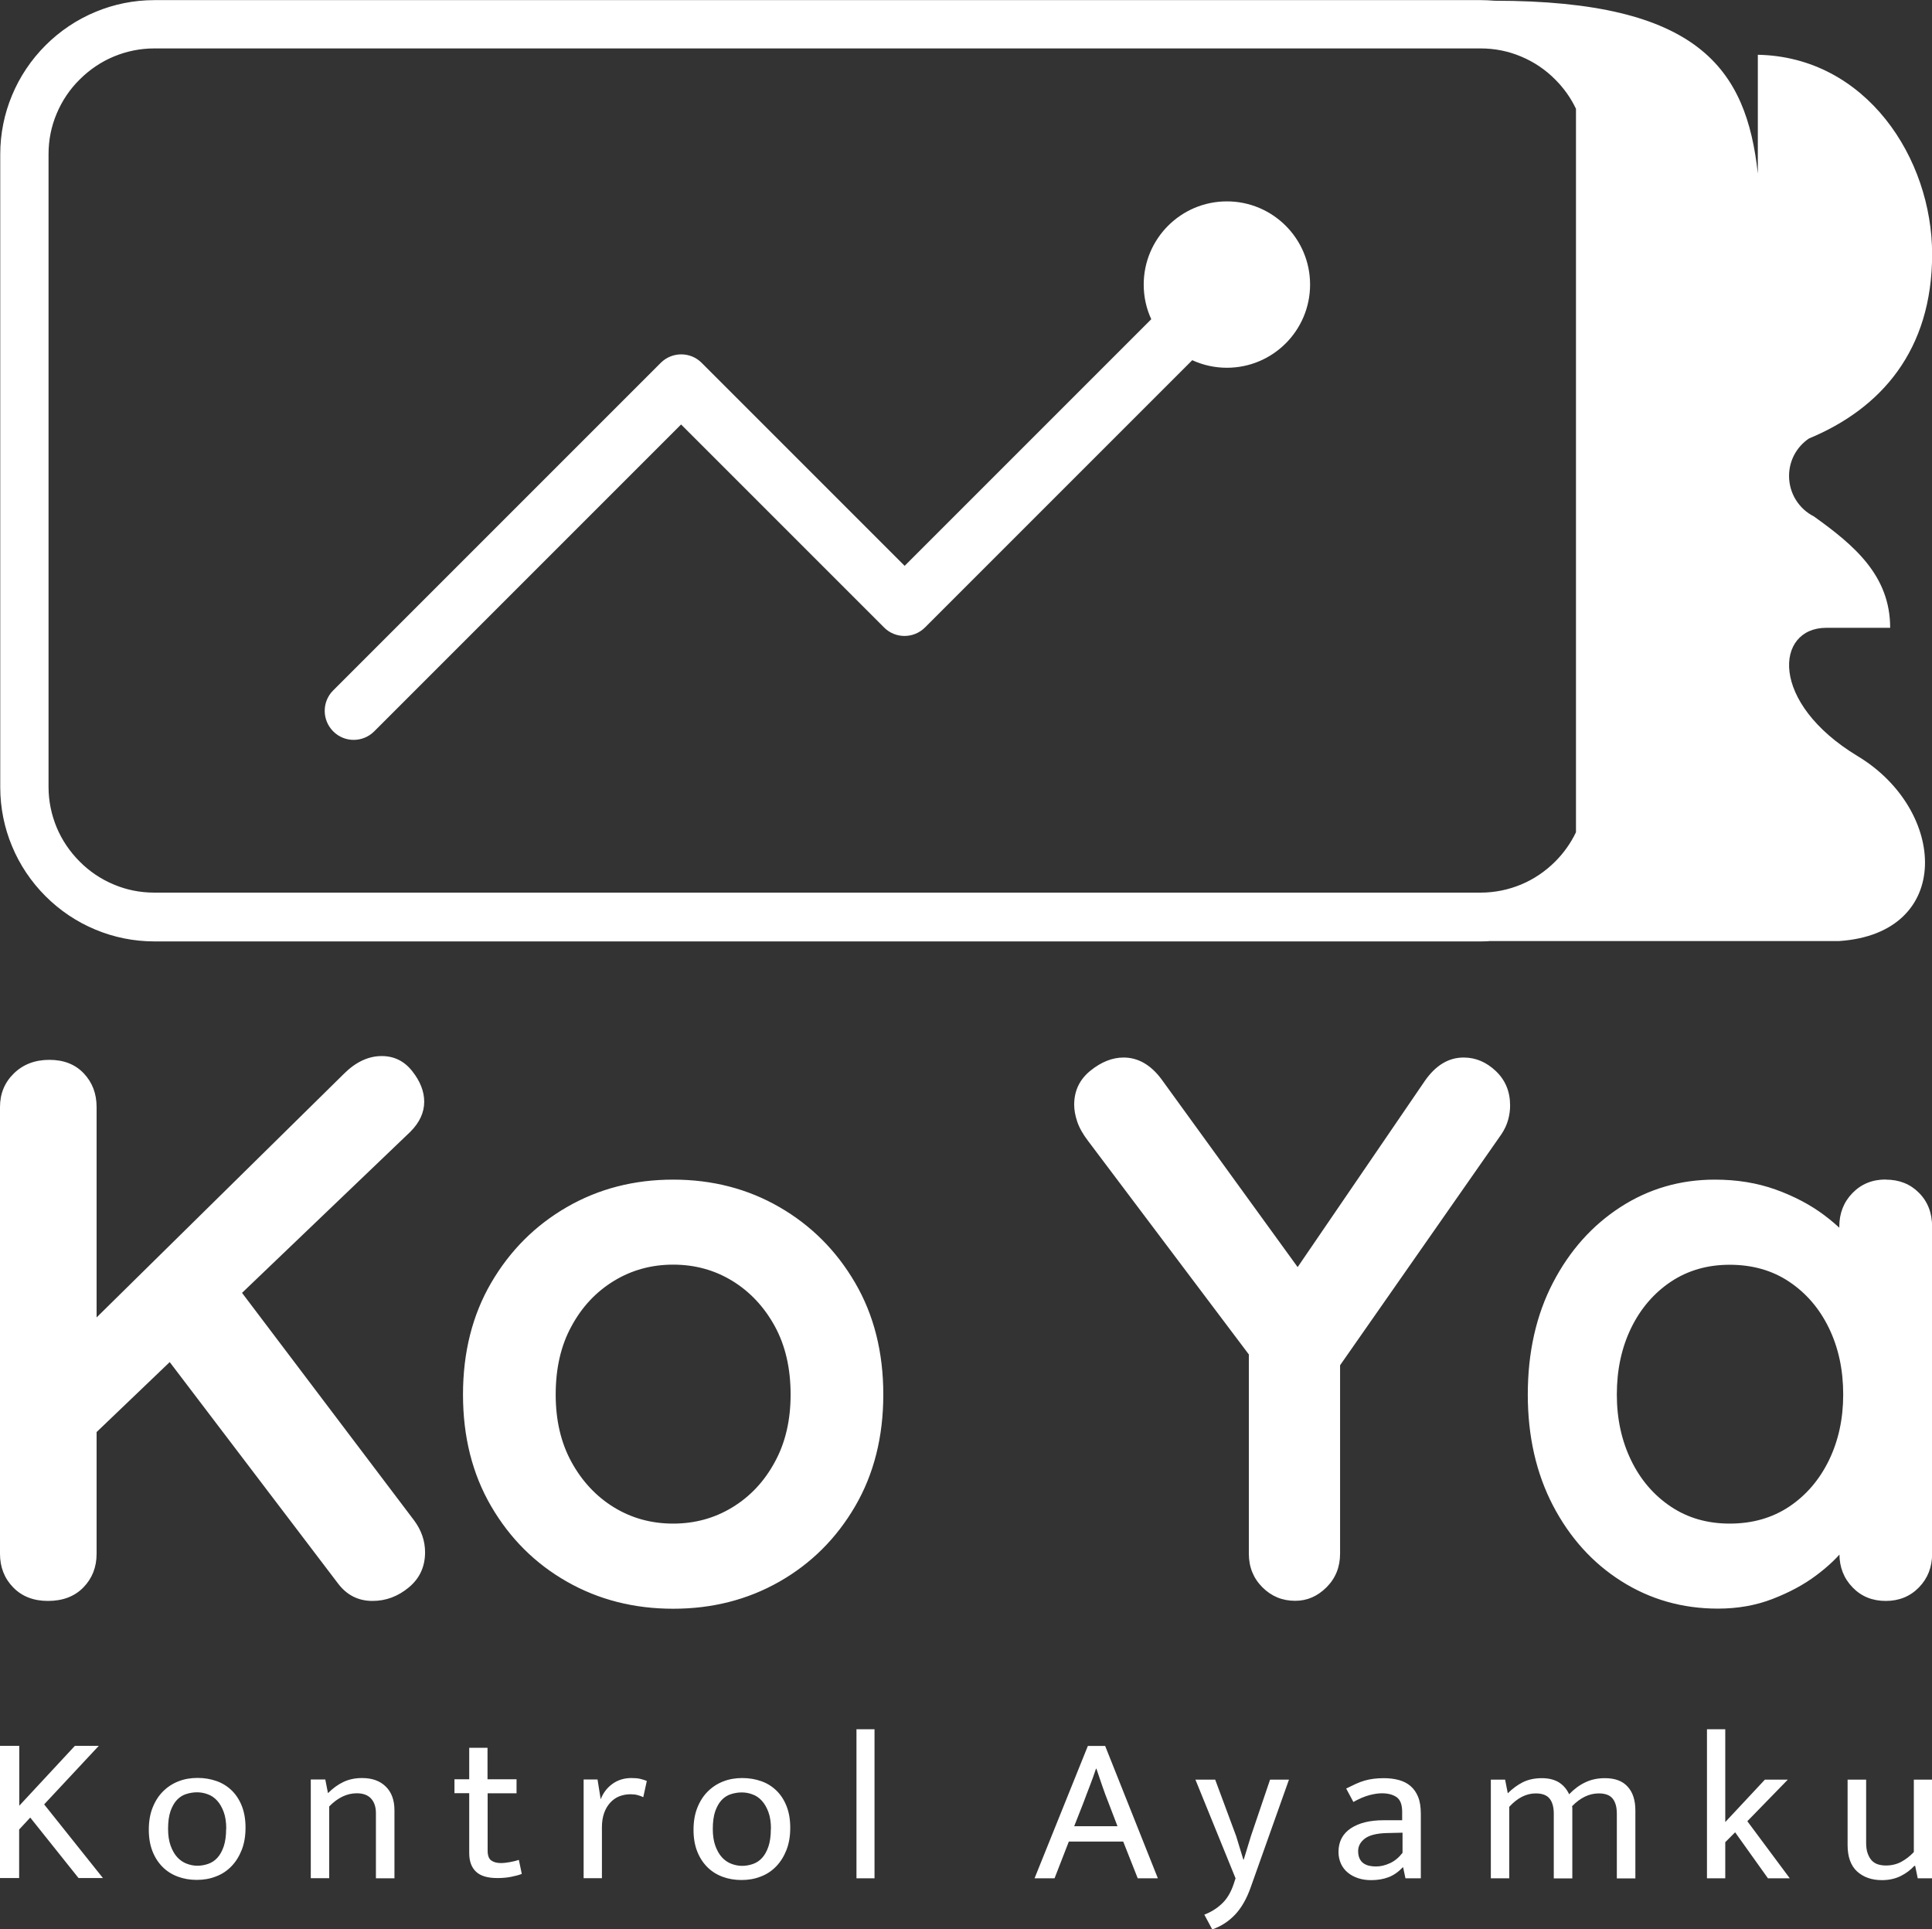 <?xml version="1.0" encoding="UTF-8"?>
<!DOCTYPE svg PUBLIC "-//W3C//DTD SVG 1.1//EN" "http://www.w3.org/Graphics/SVG/1.1/DTD/svg11.dtd">
<!-- Creator: CorelDRAW 2020 (64-Bit) -->
<svg xmlns="http://www.w3.org/2000/svg" xml:space="preserve" width="3.307in" height="3.302in" version="1.1" style="shape-rendering:geometricPrecision; text-rendering:geometricPrecision; image-rendering:optimizeQuality; fill-rule:evenodd; clip-rule:evenodd"
viewBox="0 0 158.4 158.16"
 xmlns:xlink="http://www.w3.org/1999/xlink"
 xmlns:xodm="http://www.corel.com/coreldraw/odm/2003">
 <rect x="0" y="0" width="158.4" height="158.16" fill="#333333" stroke="none"/>
 <defs>
  <style type="text/css">
   <![CDATA[
    .fil0 {fill:white}
    .fil1 {fill:white;fill-rule:nonzero}
   ]]>
  </style>
 </defs>
 <g id="Layer_x0020_1">
  <path class="fil0" d="M122.06 77.15l28.73 0c9.4,-0.63 8.84,-10.74 1.53,-15.15 -7.31,-4.41 -6.77,-10.53 -2.59,-10.53l5.24 0c0,-4.3 -2.97,-6.78 -6.25,-9.13 -1.21,-0.61 -2.04,-1.87 -2.04,-3.32 0,-1.28 0.64,-2.4 1.63,-3.07 5.93,-2.46 10.1,-7.24 10.1,-15.11 0,-7.87 -5.41,-16.18 -14.29,-16.35l0 9.74 -0 0c-0.94,-8.59 -4.83,-14.17 -21.59,-14.17l0 0c-0.37,-0.03 -0.74,-0.05 -1.11,-0.05l-108.76 0c-1.7,0 -3.33,0.34 -4.82,0.96 -1.55,0.64 -2.94,1.58 -4.11,2.75 -1.17,1.17 -2.11,2.56 -2.75,4.11 -0.62,1.49 -0.96,3.12 -0.96,4.82l0 51.89c0,1.7 0.34,3.33 0.96,4.82 0.64,1.55 1.58,2.94 2.75,4.11 1.17,1.17 2.56,2.11 4.11,2.75 1.49,0.62 3.12,0.96 4.82,0.96l108.76 0c0.22,0 0.44,-0.01 0.66,-0.02zm-91.38 -17.19c-0.93,0.93 -2.44,0.93 -3.36,0 -0.93,-0.93 -0.93,-2.44 0,-3.36l26.85 -26.85c0.93,-0.93 2.44,-0.93 3.36,0l16.64 16.64 20.22 -20.22c-0.4,-0.86 -0.62,-1.82 -0.62,-2.84 0,-3.76 3.05,-6.82 6.82,-6.82 3.76,0 6.82,3.05 6.82,6.82 0,3.76 -3.05,6.82 -6.82,6.82 -1.01,0 -1.97,-0.22 -2.84,-0.62l-21.91 21.91c-0.93,0.93 -2.44,0.93 -3.36,0l-16.64 -16.64 -25.17 25.17zm98.53 -51.02l0 59.29c-0.43,0.9 -1.01,1.71 -1.7,2.4 -0.8,0.8 -1.75,1.45 -2.81,1.89 -1.02,0.42 -2.13,0.66 -3.3,0.66l-108.76 0c-1.17,0 -2.28,-0.23 -3.3,-0.66 -1.06,-0.44 -2.01,-1.08 -2.81,-1.89 -0.8,-0.8 -1.45,-1.75 -1.89,-2.81 -0.42,-1.02 -0.66,-2.13 -0.66,-3.3l0 -51.89c0,-1.17 0.23,-2.28 0.66,-3.3 0.44,-1.06 1.08,-2.01 1.89,-2.81 0.8,-0.8 1.75,-1.45 2.81,-1.89 1.02,-0.42 2.13,-0.66 3.3,-0.66l108.76 0c1.17,0 2.28,0.23 3.3,0.66 1.06,0.44 2.01,1.08 2.81,1.89 0.7,0.7 1.28,1.51 1.7,2.4z"/>
  <path class="fil1" d="M-0 153.98l0 -10.85 1.58 0 0 4.91 4.56 -4.91 1.96 0 -4.48 4.8 4.82 6.04 -2 0 -3.96 -4.96 -0.91 0.98 0 3.98 -1.58 0zm30.54 -22.73c-1.18,0 -2.13,-0.49 -2.85,-1.46l-14.64 -19.26 5.77 -5.89 15.14 20.02c0.59,0.8 0.89,1.67 0.89,2.6 0,1.18 -0.44,2.14 -1.33,2.88 -0.89,0.74 -1.88,1.11 -2.98,1.11zm0.76 -44.67c1.01,0 1.85,0.41 2.5,1.24 0.65,0.82 0.98,1.66 0.98,2.5 0,0.89 -0.38,1.71 -1.14,2.47l-26.55 25.41 -0.32 -9.06 21.42 -21.1c0.97,-0.97 2.01,-1.46 3.1,-1.46zm-27.37 44.67c-1.18,0 -2.13,-0.37 -2.85,-1.11 -0.72,-0.74 -1.08,-1.66 -1.08,-2.76l0 -36.62c0,-1.1 0.38,-2.02 1.14,-2.76 0.76,-0.74 1.73,-1.11 2.91,-1.11 1.18,0 2.12,0.37 2.82,1.11 0.7,0.74 1.05,1.66 1.05,2.76l0 36.62c0,1.1 -0.36,2.02 -1.08,2.76 -0.72,0.74 -1.69,1.11 -2.91,1.11zm68.49 -16.92c0,3.46 -0.77,6.52 -2.31,9.16 -1.54,2.64 -3.61,4.7 -6.21,6.18 -2.6,1.48 -5.5,2.22 -8.71,2.22 -3.21,0 -6.11,-0.74 -8.71,-2.22 -2.6,-1.48 -4.67,-3.54 -6.21,-6.18 -1.54,-2.64 -2.31,-5.69 -2.31,-9.16 0,-3.46 0.77,-6.52 2.31,-9.16 1.54,-2.64 3.61,-4.71 6.21,-6.21 2.6,-1.5 5.5,-2.25 8.71,-2.25 3.21,0 6.11,0.75 8.71,2.25 2.6,1.5 4.67,3.57 6.21,6.21 1.54,2.64 2.31,5.69 2.31,9.16zm-7.6 0c0,-2.15 -0.43,-4.02 -1.3,-5.61 -0.87,-1.58 -2.03,-2.82 -3.48,-3.71 -1.46,-0.89 -3.07,-1.33 -4.85,-1.33 -1.77,0 -3.39,0.44 -4.85,1.33 -1.46,0.89 -2.62,2.12 -3.48,3.71 -0.87,1.58 -1.3,3.45 -1.3,5.61 0,2.11 0.43,3.96 1.3,5.54 0.87,1.58 2.03,2.82 3.48,3.71 1.46,0.89 3.07,1.33 4.85,1.33 1.77,0 3.39,-0.44 4.85,-1.33 1.46,-0.89 2.62,-2.12 3.48,-3.71 0.87,-1.58 1.3,-3.43 1.3,-5.54zm55.19 -27.63c0.97,0 1.85,0.37 2.63,1.11 0.78,0.74 1.17,1.68 1.17,2.82 0,0.38 -0.05,0.77 -0.16,1.17 -0.11,0.4 -0.29,0.79 -0.54,1.17l-14.38 20.59 1.14 -4.37 0 18.18c0,1.1 -0.37,2.02 -1.11,2.76 -0.74,0.74 -1.59,1.11 -2.57,1.11 -1.06,0 -1.95,-0.37 -2.69,-1.11 -0.74,-0.74 -1.11,-1.66 -1.11,-2.76l0 -17.68 0.51 2.03 -13.69 -18.18c-0.42,-0.55 -0.72,-1.08 -0.89,-1.58 -0.17,-0.51 -0.25,-0.97 -0.25,-1.39 0,-1.14 0.44,-2.07 1.33,-2.79 0.89,-0.72 1.8,-1.08 2.72,-1.08 1.18,0 2.22,0.59 3.1,1.77l12.17 16.79 -1.77 -0.25 11.21 -16.41c0.89,-1.27 1.94,-1.9 3.17,-1.9zm34.6 10.01c1.1,0 2.01,0.36 2.72,1.08 0.72,0.72 1.08,1.65 1.08,2.79l0 26.8c0,1.1 -0.36,2.02 -1.08,2.76 -0.72,0.74 -1.63,1.11 -2.72,1.11 -1.1,0 -2.01,-0.37 -2.72,-1.11 -0.72,-0.74 -1.08,-1.66 -1.08,-2.76l0 -3.1 1.39 0.57c0,0.55 -0.3,1.21 -0.89,2 -0.59,0.78 -1.39,1.55 -2.41,2.31 -1.01,0.76 -2.21,1.4 -3.58,1.93 -1.37,0.53 -2.86,0.79 -4.47,0.79 -2.91,0 -5.55,-0.75 -7.92,-2.25 -2.37,-1.5 -4.23,-3.57 -5.61,-6.21 -1.37,-2.64 -2.06,-5.67 -2.06,-9.09 0,-3.46 0.69,-6.52 2.06,-9.16 1.37,-2.64 3.22,-4.71 5.54,-6.21 2.32,-1.5 4.9,-2.25 7.73,-2.25 1.82,0 3.48,0.27 5.01,0.82 1.52,0.55 2.84,1.25 3.96,2.09 1.12,0.84 1.99,1.7 2.6,2.57 0.61,0.87 0.92,1.59 0.92,2.19l-2.28 0.82 0 -4.63c0,-1.1 0.36,-2.02 1.08,-2.76 0.72,-0.74 1.63,-1.11 2.72,-1.11zm-12.8 28.2c1.86,0 3.48,-0.46 4.88,-1.39 1.39,-0.93 2.48,-2.2 3.26,-3.8 0.78,-1.61 1.17,-3.4 1.17,-5.39 0,-2.03 -0.39,-3.84 -1.17,-5.45 -0.78,-1.61 -1.87,-2.87 -3.26,-3.8 -1.39,-0.93 -3.02,-1.39 -4.88,-1.39 -1.82,0 -3.42,0.46 -4.82,1.39 -1.39,0.93 -2.48,2.2 -3.26,3.8 -0.78,1.61 -1.17,3.42 -1.17,5.45 0,1.99 0.39,3.78 1.17,5.39 0.78,1.61 1.87,2.87 3.26,3.8 1.39,0.93 3,1.39 4.82,1.39zm-121.68 24.93c0,0.68 -0.1,1.28 -0.31,1.82 -0.21,0.53 -0.49,0.98 -0.85,1.35 -0.36,0.37 -0.78,0.65 -1.27,0.83 -0.48,0.19 -1,0.28 -1.57,0.28 -0.56,0 -1.08,-0.09 -1.56,-0.27 -0.48,-0.18 -0.89,-0.44 -1.24,-0.79 -0.35,-0.35 -0.63,-0.78 -0.83,-1.29 -0.2,-0.51 -0.3,-1.1 -0.3,-1.76 0,-0.68 0.1,-1.28 0.31,-1.81 0.21,-0.53 0.49,-0.97 0.85,-1.33 0.36,-0.36 0.78,-0.64 1.27,-0.83 0.48,-0.19 1,-0.28 1.57,-0.28 0.56,0 1.08,0.09 1.56,0.26 0.48,0.17 0.89,0.43 1.24,0.77 0.35,0.34 0.63,0.77 0.83,1.28 0.2,0.51 0.3,1.1 0.3,1.76zm-1.58 0.09c0,-0.54 -0.07,-1 -0.21,-1.38 -0.14,-0.38 -0.32,-0.69 -0.54,-0.93 -0.22,-0.24 -0.48,-0.42 -0.77,-0.52 -0.29,-0.11 -0.58,-0.16 -0.88,-0.16 -0.3,0 -0.59,0.05 -0.88,0.14 -0.29,0.09 -0.54,0.25 -0.76,0.48 -0.22,0.23 -0.39,0.54 -0.53,0.92 -0.13,0.38 -0.2,0.87 -0.2,1.45 0,0.54 0.07,1 0.21,1.39 0.14,0.38 0.32,0.7 0.54,0.94 0.22,0.24 0.48,0.42 0.77,0.53 0.29,0.11 0.58,0.17 0.88,0.17 0.3,0 0.59,-0.05 0.88,-0.15 0.29,-0.1 0.54,-0.26 0.76,-0.5 0.22,-0.24 0.39,-0.55 0.52,-0.93 0.13,-0.38 0.2,-0.87 0.2,-1.45zm8.45 4.05l-1.52 0 0 -8.09 1.19 0 0.22 1.12c0.4,-0.4 0.82,-0.71 1.27,-0.92 0.44,-0.21 0.95,-0.32 1.52,-0.32 0.83,0 1.47,0.23 1.95,0.7 0.47,0.46 0.71,1.11 0.71,1.94l0 5.58 -1.52 0 0 -5.35c0,-0.49 -0.13,-0.89 -0.39,-1.18 -0.26,-0.29 -0.65,-0.44 -1.18,-0.44 -0.8,0 -1.56,0.36 -2.26,1.08l0 5.89zm15.36 -6.96l-2.38 0 0 4.7c0,0.4 0.1,0.67 0.3,0.81 0.2,0.14 0.46,0.21 0.78,0.21 0.23,0 0.48,-0.03 0.76,-0.08 0.28,-0.05 0.52,-0.11 0.72,-0.18l0.24 1.15c-0.23,0.09 -0.52,0.17 -0.88,0.24 -0.36,0.07 -0.73,0.1 -1.12,0.1 -0.8,0 -1.39,-0.17 -1.76,-0.53 -0.37,-0.35 -0.55,-0.86 -0.55,-1.52l0 -4.91 -1.21 0 0 -1.14 1.21 0 0 -2.58 1.5 0 0 2.58 2.38 0 0 1.14zm5.49 6.96l0 -8.09 1.14 0 0.26 1.62c0.2,-0.52 0.52,-0.94 0.96,-1.26 0.45,-0.32 0.96,-0.48 1.55,-0.48 0.3,0 0.55,0.02 0.74,0.07 0.2,0.05 0.37,0.1 0.53,0.17l-0.29 1.33c-0.14,-0.07 -0.29,-0.13 -0.46,-0.17 -0.17,-0.05 -0.36,-0.07 -0.59,-0.07 -0.33,0 -0.64,0.06 -0.92,0.17 -0.28,0.11 -0.53,0.29 -0.74,0.52 -0.21,0.23 -0.38,0.51 -0.5,0.85 -0.12,0.34 -0.18,0.73 -0.18,1.16l0 4.18 -1.5 0zm16.94 -4.13c0,0.68 -0.1,1.28 -0.31,1.82 -0.21,0.53 -0.49,0.98 -0.85,1.35 -0.36,0.37 -0.78,0.65 -1.27,0.83 -0.48,0.19 -1,0.28 -1.57,0.28 -0.56,0 -1.08,-0.09 -1.56,-0.27 -0.48,-0.18 -0.89,-0.44 -1.24,-0.79 -0.35,-0.35 -0.63,-0.78 -0.83,-1.29 -0.2,-0.51 -0.3,-1.1 -0.3,-1.76 0,-0.68 0.1,-1.28 0.31,-1.81 0.21,-0.53 0.49,-0.97 0.85,-1.33 0.36,-0.36 0.78,-0.64 1.27,-0.83 0.48,-0.19 1,-0.28 1.57,-0.28 0.56,0 1.08,0.09 1.56,0.26 0.48,0.17 0.89,0.43 1.24,0.77 0.35,0.34 0.63,0.77 0.83,1.28 0.2,0.51 0.3,1.1 0.3,1.76zm-1.58 0.09c0,-0.54 -0.07,-1 -0.21,-1.38 -0.14,-0.38 -0.32,-0.69 -0.54,-0.93 -0.22,-0.24 -0.48,-0.42 -0.77,-0.52 -0.29,-0.11 -0.58,-0.16 -0.88,-0.16 -0.3,0 -0.59,0.05 -0.88,0.14 -0.29,0.09 -0.54,0.25 -0.76,0.48 -0.22,0.23 -0.39,0.54 -0.53,0.92 -0.13,0.38 -0.2,0.87 -0.2,1.45 0,0.54 0.07,1 0.21,1.39 0.14,0.38 0.32,0.7 0.54,0.94 0.22,0.24 0.48,0.42 0.77,0.53 0.29,0.11 0.58,0.17 0.88,0.17 0.3,0 0.59,-0.05 0.88,-0.15 0.29,-0.1 0.54,-0.26 0.76,-0.5 0.22,-0.24 0.39,-0.55 0.52,-0.93 0.13,-0.38 0.2,-0.87 0.2,-1.45zm7.01 4.05l0 -12.22 1.48 0 0 12.22 -1.48 0zm18.98 -10.85l1.41 0 4.32 10.85 -1.65 0 -1.19 -3.01 -4.46 0 -1.17 3.01 -1.64 0 4.37 -10.85zm-1.14 6.58l3.56 0 -0.72 -1.88c-0.2,-0.49 -0.37,-0.97 -0.53,-1.43 -0.16,-0.46 -0.32,-0.93 -0.48,-1.41l-0.03 0c-0.16,0.48 -0.33,0.95 -0.5,1.39 -0.17,0.45 -0.36,0.93 -0.55,1.45l-0.74 1.88zm9.95 -3.82l1.62 0 1.72 4.63 0.59 1.93 0.03 0 0.59 -1.93 1.57 -4.63 1.55 0 -3.12 8.78c-0.34,0.98 -0.78,1.74 -1.3,2.29 -0.52,0.55 -1.14,0.95 -1.87,1.21l-0.65 -1.21c0.54,-0.21 1.02,-0.5 1.44,-0.9 0.42,-0.39 0.74,-0.93 0.97,-1.62l0.15 -0.46 -3.29 -8.09zm12.38 0.72c0.28,-0.14 0.53,-0.26 0.77,-0.37 0.24,-0.11 0.48,-0.2 0.72,-0.27 0.24,-0.07 0.49,-0.12 0.74,-0.15 0.25,-0.03 0.53,-0.05 0.83,-0.05 0.45,0 0.86,0.05 1.23,0.15 0.37,0.1 0.69,0.26 0.96,0.49 0.27,0.23 0.48,0.53 0.63,0.9 0.15,0.37 0.22,0.84 0.22,1.4l0 5.27 -1.26 0 -0.19 -0.9 -0.03 0c-0.36,0.38 -0.75,0.65 -1.17,0.81 -0.42,0.16 -0.9,0.24 -1.41,0.24 -0.39,0 -0.75,-0.05 -1.08,-0.16 -0.33,-0.11 -0.61,-0.26 -0.85,-0.46 -0.24,-0.2 -0.43,-0.44 -0.56,-0.73 -0.13,-0.29 -0.2,-0.61 -0.2,-0.96 0,-0.85 0.34,-1.49 1.01,-1.94 0.67,-0.44 1.56,-0.66 2.66,-0.66l1.55 0 0 -0.69c0,-0.59 -0.15,-0.98 -0.45,-1.2 -0.3,-0.21 -0.7,-0.32 -1.21,-0.32 -0.3,0 -0.64,0.05 -1.02,0.15 -0.38,0.1 -0.82,0.28 -1.32,0.56l-0.59 -1.1zm4.6 3.63l-1.27 0.03c-0.86,0.02 -1.47,0.18 -1.83,0.46 -0.36,0.28 -0.54,0.62 -0.54,1.02 0,0.24 0.04,0.44 0.12,0.61 0.08,0.17 0.19,0.3 0.32,0.39 0.13,0.09 0.29,0.16 0.46,0.2 0.18,0.04 0.36,0.06 0.56,0.06 0.38,0 0.76,-0.09 1.15,-0.27 0.39,-0.18 0.73,-0.46 1.03,-0.85l0 -1.65zm8.76 3.74l-1.52 0 0 -8.09 1.17 0 0.22 1.12c0.38,-0.38 0.79,-0.68 1.22,-0.9 0.44,-0.22 0.96,-0.34 1.57,-0.34 0.57,0 1.04,0.12 1.41,0.35 0.37,0.24 0.64,0.56 0.83,0.97 0.4,-0.42 0.84,-0.75 1.33,-0.98 0.48,-0.23 1.02,-0.34 1.6,-0.34 0.83,0 1.45,0.23 1.87,0.7 0.42,0.46 0.63,1.11 0.63,1.94l0 5.58 -1.52 0 0 -5.3c0,-0.54 -0.11,-0.95 -0.34,-1.24 -0.23,-0.29 -0.61,-0.43 -1.14,-0.43 -0.78,0 -1.51,0.35 -2.19,1.05 0.01,0.06 0.02,0.11 0.02,0.17 0,0.06 0,0.11 0,0.17l0 5.58 -1.52 0 0 -5.3c0,-0.54 -0.11,-0.95 -0.34,-1.24 -0.23,-0.29 -0.61,-0.43 -1.14,-0.43 -0.78,0 -1.5,0.37 -2.17,1.1l0 5.87zm17.7 -2.96l0 2.96 -1.5 0 0 -12.22 1.5 0 0 7.61 3.25 -3.48 1.88 0 -3.32 3.41 3.48 4.68 -1.79 0 -2.69 -3.77 -0.81 0.81zm15.46 -5.13l1.51 0 0 8.09 -1.19 0 -0.21 -1.02 -0.07 0c-0.3,0.33 -0.67,0.61 -1.11,0.83 -0.44,0.22 -0.96,0.34 -1.54,0.34 -0.84,0 -1.52,-0.24 -2.04,-0.71 -0.52,-0.48 -0.78,-1.2 -0.78,-2.16l0 -5.37 1.52 0 0 5.18c0,0.34 0.04,0.64 0.13,0.88 0.09,0.24 0.2,0.43 0.34,0.58 0.14,0.14 0.31,0.25 0.51,0.31 0.2,0.06 0.41,0.09 0.64,0.09 0.46,0 0.87,-0.1 1.24,-0.29 0.37,-0.2 0.72,-0.46 1.05,-0.81l0 -5.94z"/>
 </g>
</svg>
